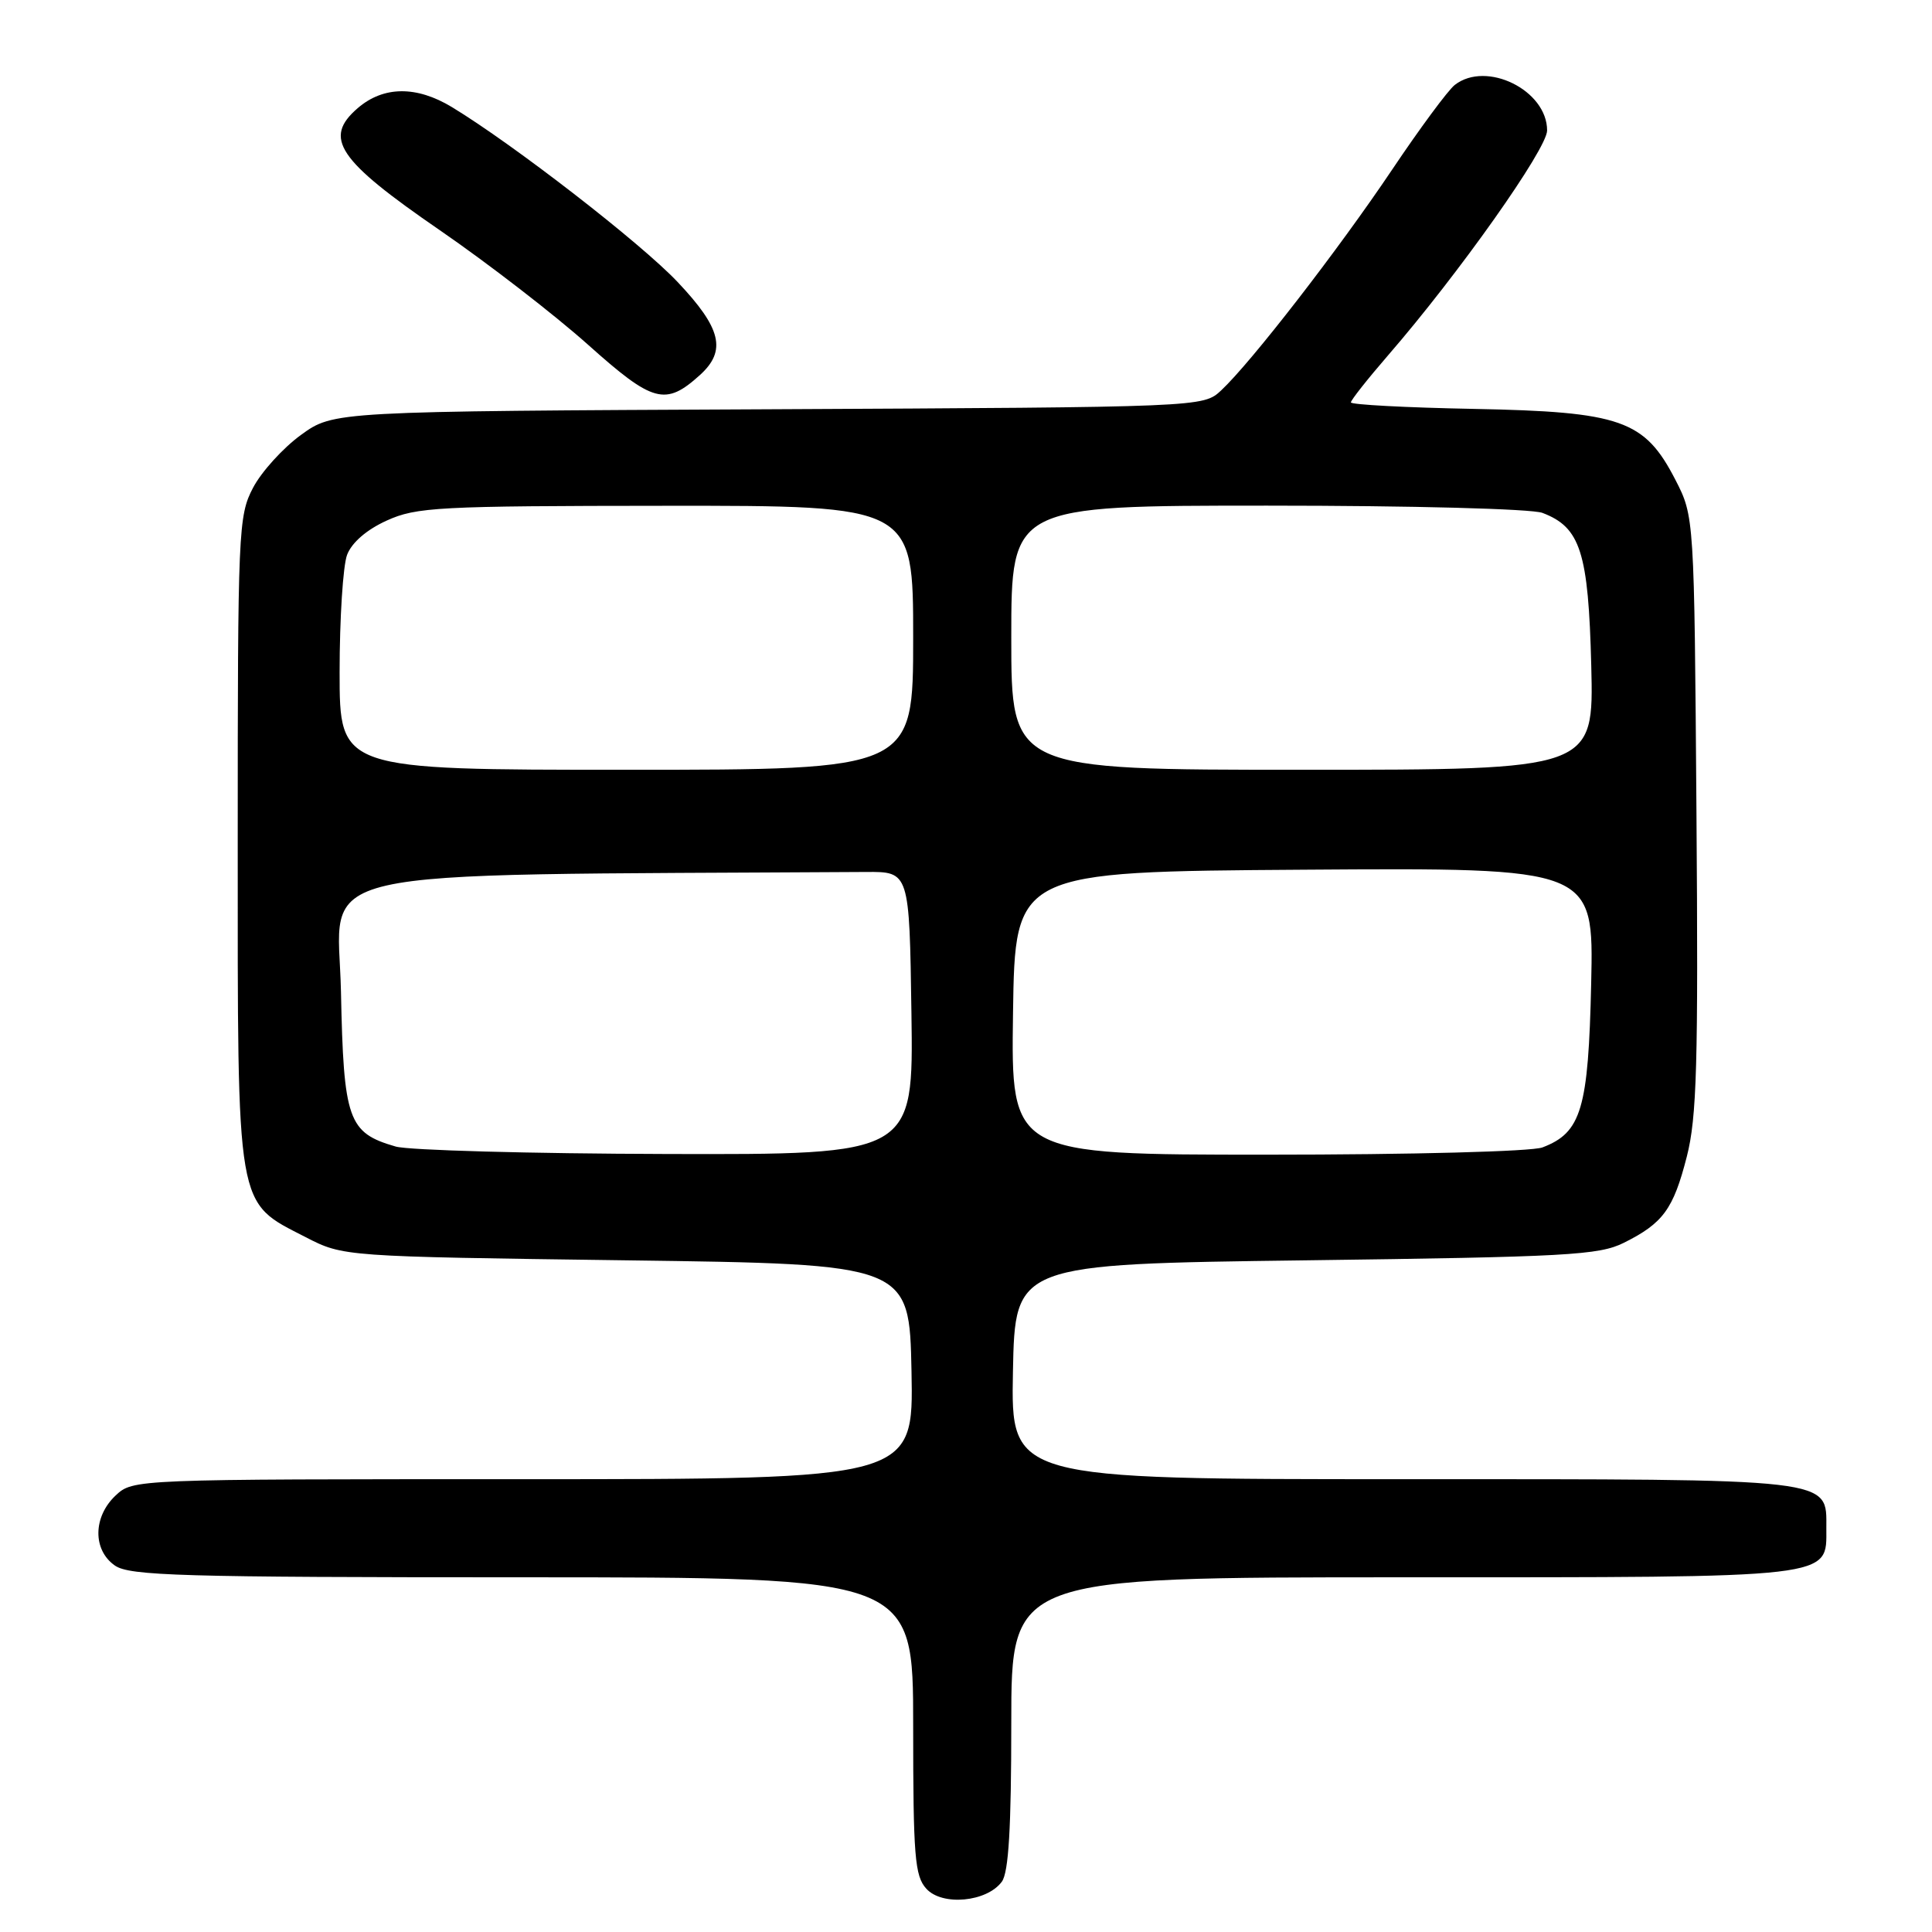 <?xml version="1.0" encoding="UTF-8" standalone="no"?>
<!DOCTYPE svg PUBLIC "-//W3C//DTD SVG 1.1//EN" "http://www.w3.org/Graphics/SVG/1.1/DTD/svg11.dtd" >
<svg xmlns="http://www.w3.org/2000/svg" xmlns:xlink="http://www.w3.org/1999/xlink" version="1.1" viewBox="0 0 256 256">
 <g >
 <path fill="currentColor"
d=" M 132.75 249.33 C 133.65 248.10 134.00 242.20 134.00 228.31 C 134.00 209.00 134.00 209.00 185.78 209.00 C 243.52 209.00 242.00 209.18 242.00 202.50 C 242.00 195.82 243.52 196.00 185.75 196.00 C 133.95 196.00 133.95 196.00 134.22 181.75 C 134.50 167.50 134.50 167.50 173.00 167.00 C 207.61 166.55 211.87 166.32 215.16 164.68 C 220.36 162.09 221.73 160.23 223.51 153.26 C 224.84 148.07 225.04 141.00 224.79 107.78 C 224.50 68.44 224.50 68.44 221.99 63.56 C 217.91 55.65 214.82 54.56 195.25 54.18 C 186.31 54.01 179.00 53.62 179.00 53.32 C 179.00 53.02 181.22 50.21 183.92 47.09 C 193.29 36.28 205.00 19.72 205.00 17.29 C 205.00 11.96 196.97 7.99 192.77 11.25 C 191.88 11.94 188.14 17.00 184.45 22.50 C 177.31 33.13 165.77 48.03 161.81 51.73 C 159.42 53.95 159.42 53.95 101.81 54.23 C 44.20 54.50 44.20 54.50 39.88 57.63 C 37.51 59.35 34.65 62.50 33.53 64.63 C 31.58 68.35 31.50 70.21 31.50 111.50 C 31.50 160.88 31.20 159.14 40.52 163.94 C 45.50 166.50 45.50 166.50 83.00 167.00 C 120.50 167.50 120.50 167.50 120.78 181.75 C 121.05 196.00 121.05 196.00 69.34 196.00 C 17.63 196.00 17.63 196.00 15.31 198.17 C 12.32 200.99 12.27 205.38 15.22 207.44 C 17.16 208.80 23.98 209.00 69.22 209.00 C 121.00 209.00 121.00 209.00 121.00 228.67 C 121.00 245.95 121.21 248.58 122.74 250.26 C 124.84 252.59 130.77 252.03 132.75 249.33 Z  M 92.75 49.69 C 96.30 46.47 95.59 43.50 89.78 37.36 C 84.90 32.20 68.06 19.15 59.88 14.19 C 55.19 11.35 50.82 11.39 47.41 14.32 C 42.79 18.30 44.73 21.19 58.27 30.50 C 64.67 34.90 73.50 41.73 77.91 45.67 C 86.54 53.39 88.17 53.83 92.75 49.69 Z  M 52.42 151.92 C 46.12 150.10 45.53 148.44 45.18 131.40 C 44.83 114.56 38.47 116.01 114.75 115.54 C 120.50 115.50 120.50 115.50 120.77 134.25 C 121.04 153.00 121.04 153.00 88.27 152.91 C 70.25 152.86 54.11 152.42 52.42 151.92 Z  M 134.23 134.25 C 134.50 115.50 134.50 115.50 172.84 115.24 C 211.18 114.98 211.18 114.98 210.84 130.29 C 210.47 146.96 209.54 150.08 204.38 152.04 C 202.96 152.58 187.07 153.00 167.91 153.00 C 133.96 153.00 133.96 153.00 134.23 134.25 Z  M 45.00 89.07 C 45.00 81.95 45.45 74.96 45.99 73.52 C 46.61 71.89 48.59 70.18 51.24 68.98 C 55.17 67.19 58.04 67.04 88.25 67.02 C 121.00 67.00 121.00 67.00 121.00 84.50 C 121.00 102.00 121.00 102.00 83.00 102.00 C 45.00 102.00 45.00 102.00 45.00 89.07 Z  M 134.00 84.50 C 134.00 67.00 134.00 67.00 167.93 67.00 C 187.08 67.00 202.96 67.42 204.38 67.96 C 209.42 69.87 210.47 73.17 210.85 88.20 C 211.19 102.00 211.19 102.00 172.60 102.00 C 134.00 102.00 134.00 102.00 134.00 84.50 Z "/>
</g>
</svg>